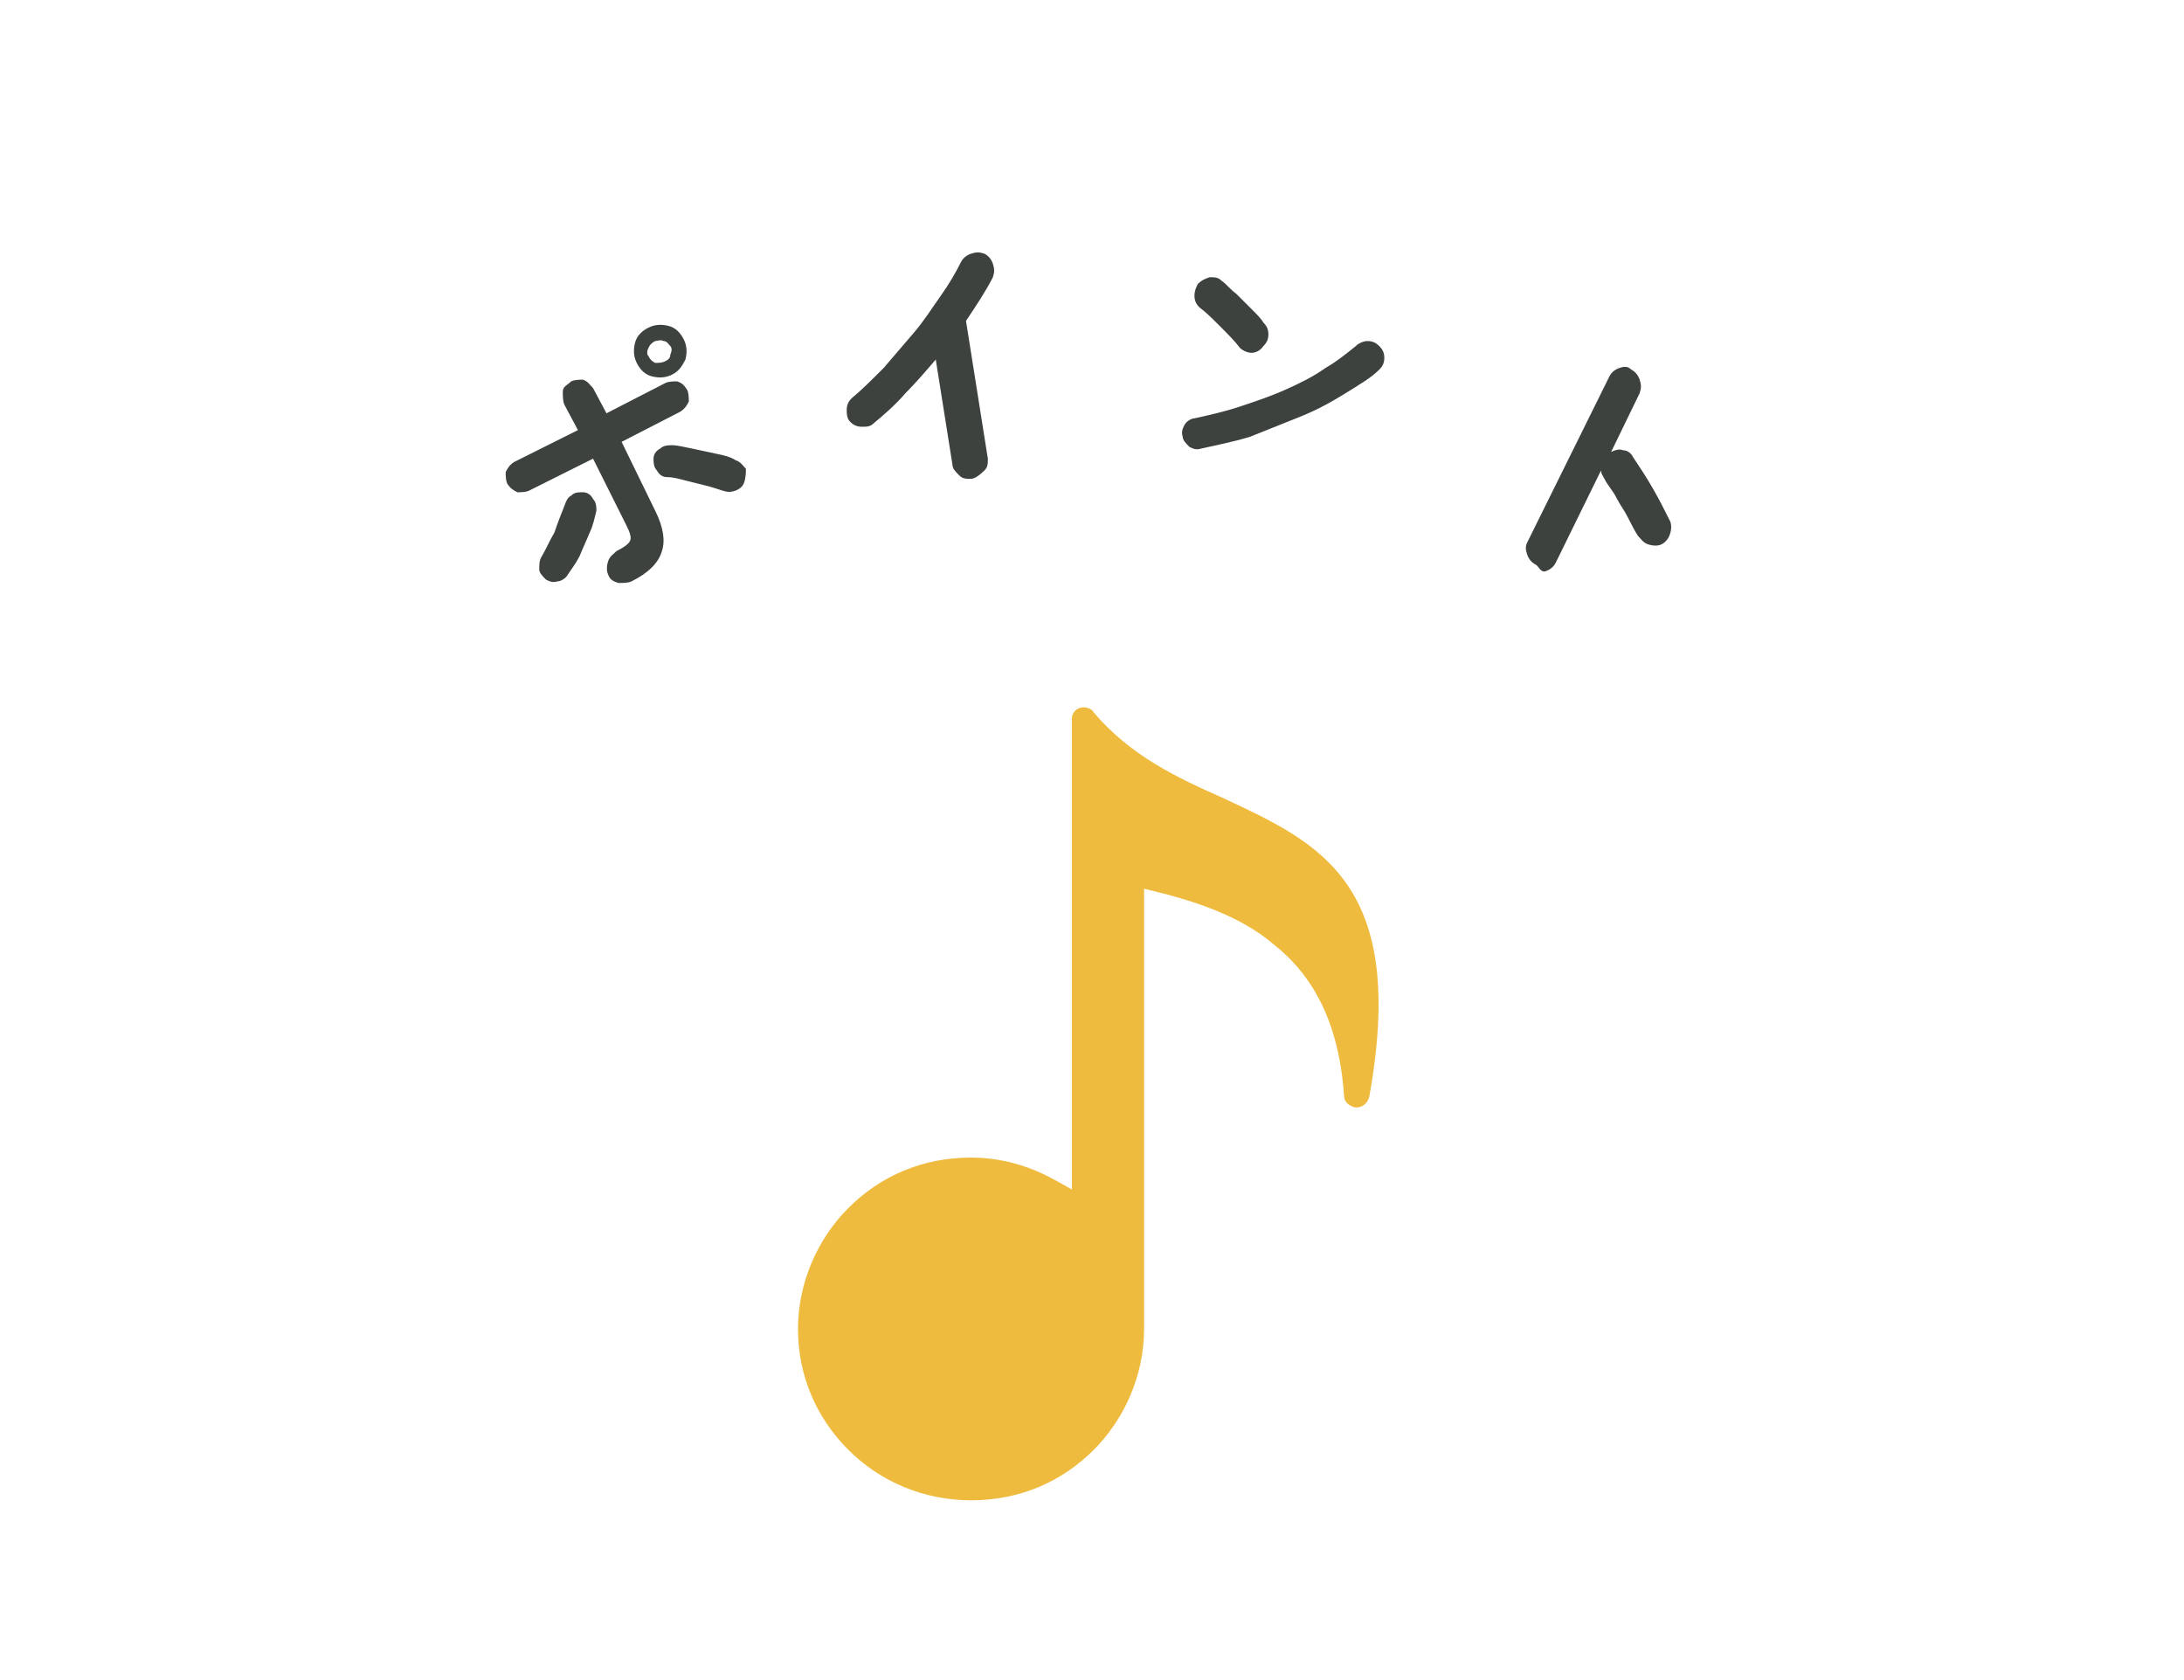 <?xml version="1.0" encoding="utf-8"?>
<!-- Generator: Adobe Illustrator 27.8.1, SVG Export Plug-In . SVG Version: 6.00 Build 0)  -->
<svg version="1.1" id="レイヤー_1" xmlns="http://www.w3.org/2000/svg" xmlns:xlink="http://www.w3.org/1999/xlink" x="0px"
	 y="0px" viewBox="0 0 130 100" style="enable-background:new 0 0 130 100;" xml:space="preserve">
<style type="text/css">
	.st0{fill-rule:evenodd;clip-rule:evenodd;fill:#EFBB3F;}
	.st1{fill:#3D423E;}
</style>
<path class="st0" d="M68.1,52.9v26.2c0,2.8-1.2,5.4-3,7.2c-1.9,1.9-4.4,3-7.3,3c-2.8,0-5.4-1.1-7.3-3c-1.9-1.9-3-4.4-3-7.2
	s1.2-5.4,3-7.2c1.9-1.9,4.4-3,7.3-3c1.4,0,2.7,0.3,3.9,0.8c0.7,0.3,1.4,0.7,2.1,1.1v-28c0-0.4,0.3-0.7,0.7-0.7
	c0.2,0,0.5,0.1,0.6,0.3c2.2,2.6,5,3.9,7.7,5.1c5.8,2.7,11,5.1,8.7,17.8c-0.1,0.4-0.5,0.7-0.9,0.6c-0.3-0.1-0.6-0.3-0.6-0.7
	c-0.3-4.4-1.9-7.2-4.2-9C73.8,54.5,71.1,53.6,68.1,52.9L68.1,52.9z"/>
<g>
	<g>
		<path class="st1" d="M37.6,34.6c-0.2,0.1-0.5,0.1-0.8,0.1c-0.3-0.1-0.5-0.2-0.6-0.5c-0.1-0.2-0.1-0.5,0-0.8s0.3-0.4,0.5-0.6
			c0.4-0.2,0.7-0.4,0.8-0.6c0.1-0.2,0-0.5-0.2-0.9l-2-4l-3.8,1.9c-0.2,0.1-0.5,0.1-0.7,0.1c-0.2-0.1-0.4-0.2-0.6-0.5
			c-0.1-0.2-0.1-0.5-0.1-0.7c0.1-0.2,0.2-0.4,0.5-0.6l3.8-1.9l-0.8-1.5c-0.1-0.2-0.1-0.5-0.1-0.8s0.3-0.4,0.5-0.6
			c0.2-0.1,0.5-0.1,0.7-0.1c0.3,0.1,0.4,0.3,0.6,0.5l0.8,1.5l3.5-1.8c0.2-0.1,0.5-0.1,0.7-0.1c0.3,0.1,0.4,0.2,0.6,0.5
			c0.1,0.2,0.1,0.5,0.1,0.7c-0.1,0.2-0.2,0.4-0.5,0.6l-3.5,1.8l2,4.1c0.5,1,0.6,1.8,0.4,2.4C39.2,33.5,38.6,34.1,37.6,34.6z
			 M33.8,34.2c-0.1,0.2-0.4,0.4-0.6,0.4c-0.3,0.1-0.5,0-0.7-0.1c-0.2-0.2-0.4-0.4-0.4-0.6c0-0.3,0-0.5,0.1-0.7
			c0.3-0.5,0.5-1,0.8-1.5c0.2-0.6,0.4-1.1,0.6-1.6c0.1-0.3,0.2-0.5,0.4-0.6c0.2-0.2,0.4-0.2,0.7-0.2c0.3,0,0.5,0.2,0.6,0.4
			c0.2,0.2,0.2,0.5,0.2,0.7c-0.1,0.4-0.2,0.9-0.4,1.3c-0.2,0.5-0.4,0.9-0.6,1.4C34.3,33.5,34,33.9,33.8,34.2z M40,22.3
			c-0.4,0.2-0.8,0.2-1.2,0.1c-0.4-0.1-0.7-0.4-0.9-0.8c-0.2-0.4-0.2-0.8-0.1-1.2c0.1-0.4,0.4-0.7,0.8-0.9c0.4-0.2,0.8-0.2,1.2-0.1
			c0.4,0.1,0.7,0.4,0.9,0.8c0.2,0.4,0.2,0.8,0.1,1.2C40.6,21.8,40.4,22.1,40,22.3z M39.6,21.5c0.2-0.1,0.3-0.2,0.3-0.4
			c0.1-0.2,0.1-0.4,0-0.5s-0.2-0.3-0.4-0.3c-0.2-0.1-0.4,0-0.5,0c-0.2,0.1-0.3,0.2-0.4,0.4c-0.1,0.2-0.1,0.4,0,0.5
			c0.1,0.2,0.2,0.3,0.4,0.4C39.2,21.6,39.4,21.6,39.6,21.5z M44.3,28.7c-0.1,0.3-0.3,0.4-0.5,0.5c-0.3,0.1-0.5,0.1-0.8,0
			c-0.3-0.1-0.6-0.2-1-0.3s-0.8-0.2-1.2-0.3c-0.4-0.1-0.7-0.2-1.1-0.2c-0.3,0-0.5-0.2-0.6-0.4c-0.2-0.2-0.2-0.5-0.2-0.7
			c0-0.3,0.2-0.5,0.4-0.6c0.2-0.2,0.5-0.2,0.7-0.2c0.3,0,0.7,0.1,1.2,0.2s0.9,0.2,1.4,0.3c0.5,0.1,0.9,0.2,1.2,0.4
			c0.3,0.1,0.4,0.3,0.6,0.5C44.4,28.1,44.4,28.4,44.3,28.7z"/>
		<path class="st1" d="M57.8,28.5c-0.3,0-0.5,0-0.7-0.2c-0.2-0.2-0.4-0.4-0.4-0.6l-1-6.3c-0.6,0.7-1.2,1.4-1.8,2
			c-0.6,0.7-1.3,1.3-1.9,1.8c-0.2,0.2-0.4,0.2-0.7,0.2c-0.3,0-0.5-0.1-0.7-0.3c-0.2-0.2-0.2-0.5-0.2-0.7c0-0.3,0.1-0.5,0.3-0.7
			c0.6-0.5,1.2-1.1,1.9-1.8c0.6-0.7,1.2-1.4,1.8-2.1c0.6-0.7,1.1-1.5,1.6-2.2c0.5-0.7,0.9-1.4,1.2-2c0.1-0.2,0.3-0.4,0.6-0.5
			c0.3-0.1,0.5-0.1,0.8,0c0.2,0.1,0.4,0.3,0.5,0.6s0.1,0.5,0,0.8c-0.4,0.8-1,1.7-1.6,2.6l1.3,8.2c0,0.3,0,0.5-0.2,0.7
			C58.3,28.3,58,28.5,57.8,28.5z"/>
		<path class="st1" d="M71.5,26.7c-0.3,0.1-0.5,0-0.7-0.1c-0.2-0.2-0.4-0.4-0.4-0.6c-0.1-0.3,0-0.5,0.1-0.7s0.4-0.4,0.6-0.4
			c0.9-0.2,1.8-0.4,2.7-0.7c0.9-0.3,1.8-0.6,2.7-1c0.9-0.4,1.7-0.8,2.4-1.3c0.7-0.4,1.3-0.9,1.8-1.3c0.2-0.2,0.5-0.3,0.7-0.3
			c0.3,0,0.5,0.1,0.7,0.3c0.2,0.2,0.3,0.4,0.3,0.7c0,0.3-0.1,0.5-0.3,0.7c-0.5,0.5-1.2,0.9-2,1.4s-1.7,1-2.7,1.4s-2,0.8-3,1.2
			C73.4,26.3,72.4,26.5,71.5,26.7z M73.8,20.7c-0.3-0.4-0.7-0.8-1.2-1.3s-0.8-0.8-1.2-1.1c-0.2-0.2-0.3-0.4-0.3-0.7s0.1-0.5,0.2-0.7
			c0.2-0.2,0.4-0.3,0.7-0.4c0.3,0,0.5,0,0.7,0.2c0.3,0.2,0.5,0.5,0.9,0.8c0.3,0.3,0.6,0.6,0.9,0.9c0.3,0.3,0.6,0.6,0.7,0.8
			c0.2,0.2,0.3,0.4,0.3,0.7c0,0.3-0.1,0.5-0.3,0.7C75,20.9,74.7,21,74.5,21S74,20.9,73.8,20.7z"/>
		<path class="st1" d="M91.4,33.6c-0.2-0.1-0.4-0.3-0.5-0.6c-0.1-0.3-0.1-0.5,0-0.7l4.9-9.9c0.1-0.2,0.3-0.4,0.6-0.5
			c0.3-0.1,0.5-0.1,0.7,0.1c0.2,0.1,0.4,0.3,0.5,0.6s0.1,0.5,0,0.8l-1.7,3.5c0.2-0.1,0.5-0.2,0.7-0.1c0.3,0,0.5,0.2,0.6,0.4
			c0.4,0.6,0.8,1.2,1.2,1.9c0.4,0.7,0.7,1.3,1,1.9c0.1,0.2,0.1,0.5,0,0.8c-0.1,0.3-0.3,0.5-0.5,0.6c-0.2,0.1-0.5,0.1-0.8,0
			c-0.3-0.1-0.4-0.3-0.6-0.5c-0.2-0.3-0.4-0.7-0.6-1.1c-0.2-0.4-0.5-0.8-0.7-1.2c-0.2-0.4-0.5-0.7-0.7-1.1c-0.1-0.2-0.2-0.3-0.2-0.5
			l-2.7,5.5c-0.1,0.2-0.3,0.4-0.6,0.5S91.6,33.7,91.4,33.6z"/>
	</g>
</g>
</svg>
